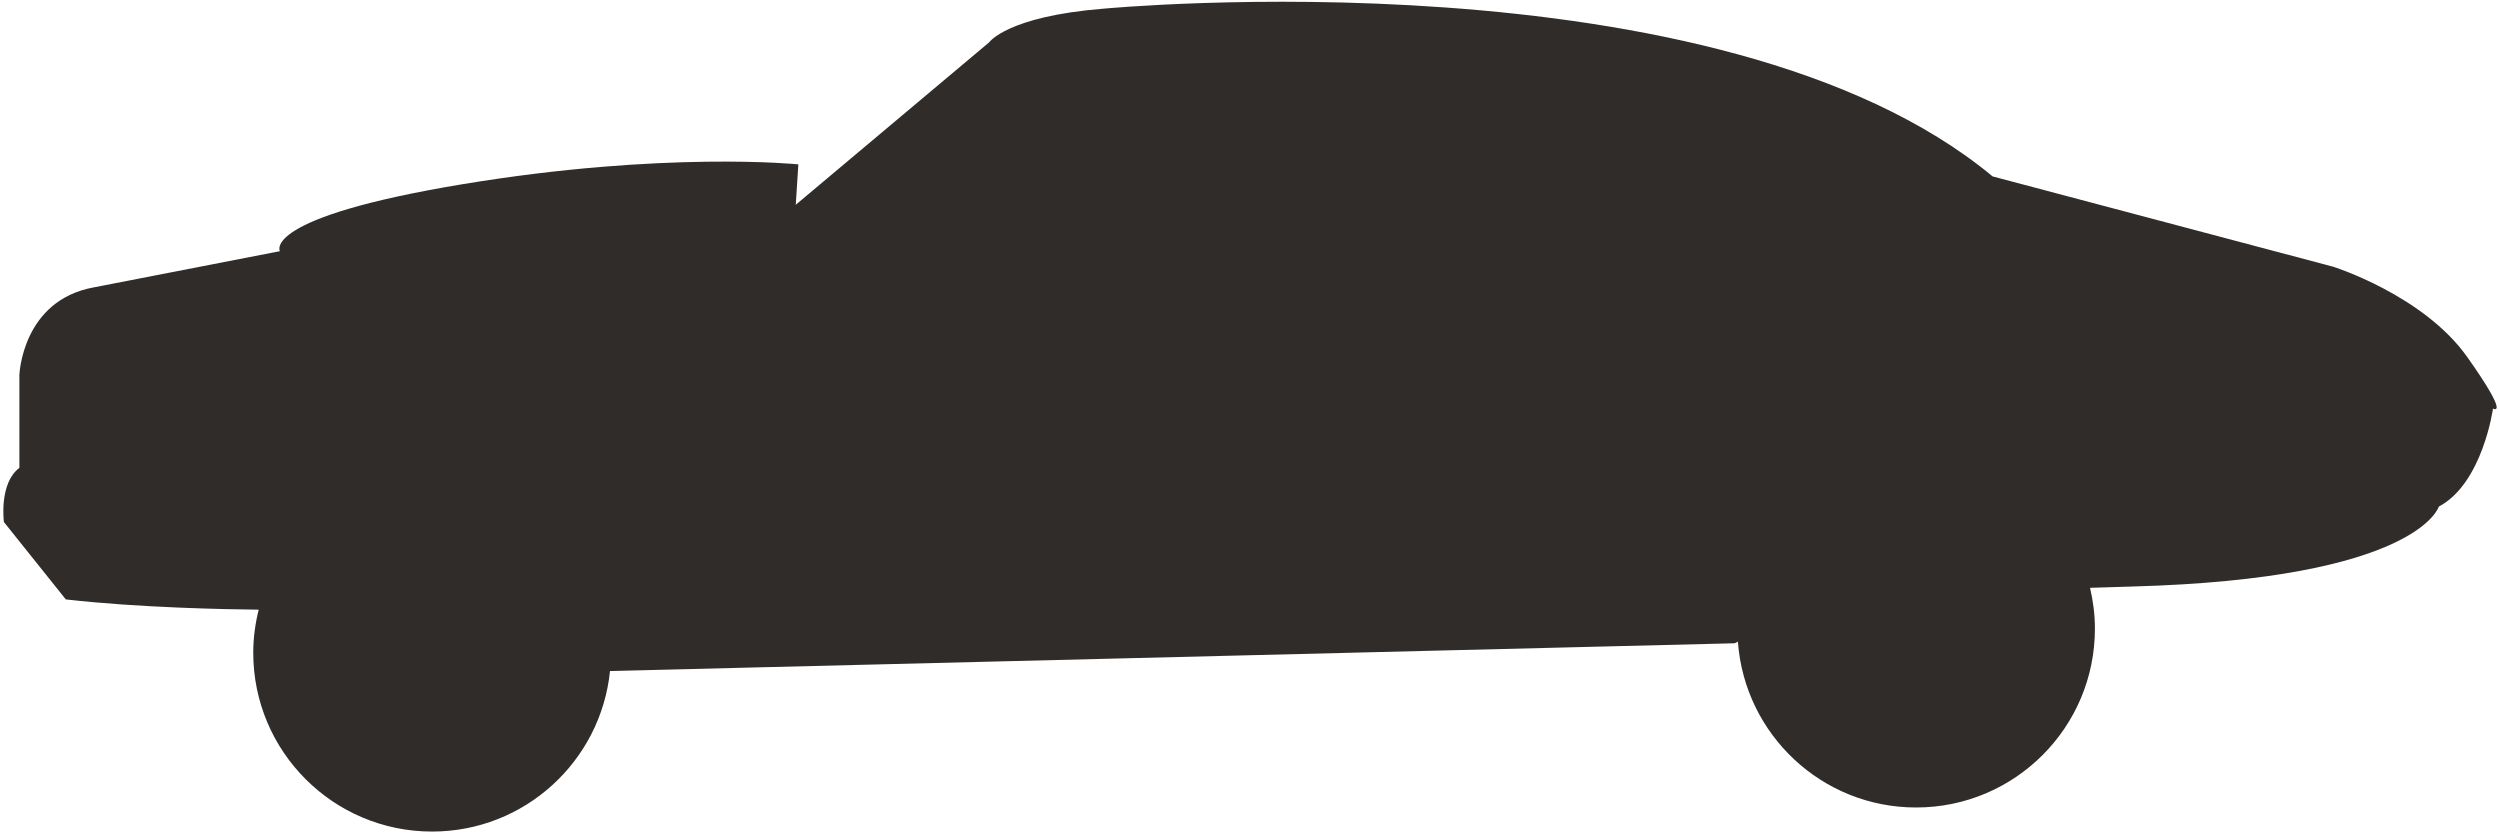 <?xml version="1.0" encoding="utf-8"?>
<!-- Generator: Adobe Illustrator 16.0.0, SVG Export Plug-In . SVG Version: 6.00 Build 0)  -->
<!DOCTYPE svg PUBLIC "-//W3C//DTD SVG 1.1//EN" "http://www.w3.org/Graphics/SVG/1.1/DTD/svg11.dtd">
<svg version="1.1" id="Layer_1" xmlns="http://www.w3.org/2000/svg" xmlns:xlink="http://www.w3.org/1999/xlink" x="0px" y="0px"
	 width="315px" height="105px" viewBox="-0.419 -0.221 315 105" enable-background="new -0.419 -0.221 315 105"
	 xml:space="preserve">
<path fill="#302C29" d="M310.448,44.756c-5.525-7.801-16.9-11.375-16.9-11.375l-42.9-11.375
	C216.198-6.594,138.522,0.881,138.522,0.881c-12.025,0.975-14.301,4.225-14.301,4.225L99.847,25.58l0.326-5.091
	c0,0-16.789-1.719-42.25,2.49c-25.566,4.227-23.076,8.45-23.076,8.45l-23.399,4.55c-9.101,1.625-9.425,11.052-9.425,11.052V58.73
	c-2.6,1.95-1.95,6.825-1.95,6.825l7.8,9.75c9.262,1.06,20.459,1.255,24.303,1.292c-0.432,1.74-0.686,3.551-0.686,5.425
	c0,12.445,10.088,22.534,22.533,22.534c11.668,0,21.265-8.867,22.418-20.229l141.707-3.496l0.408-0.204
	c0.842,11.679,10.56,20.896,22.451,20.896c12.445,0,22.533-10.088,22.533-22.532c0-1.773-0.227-3.491-0.613-5.146
	c1.689-0.059,3.432-0.113,5.271-0.163c36.074-0.976,38.674-10.075,38.674-10.075c5.525-2.925,6.826-12.35,6.826-12.35
	S315.971,52.556,310.448,44.756z"/>
</svg>
